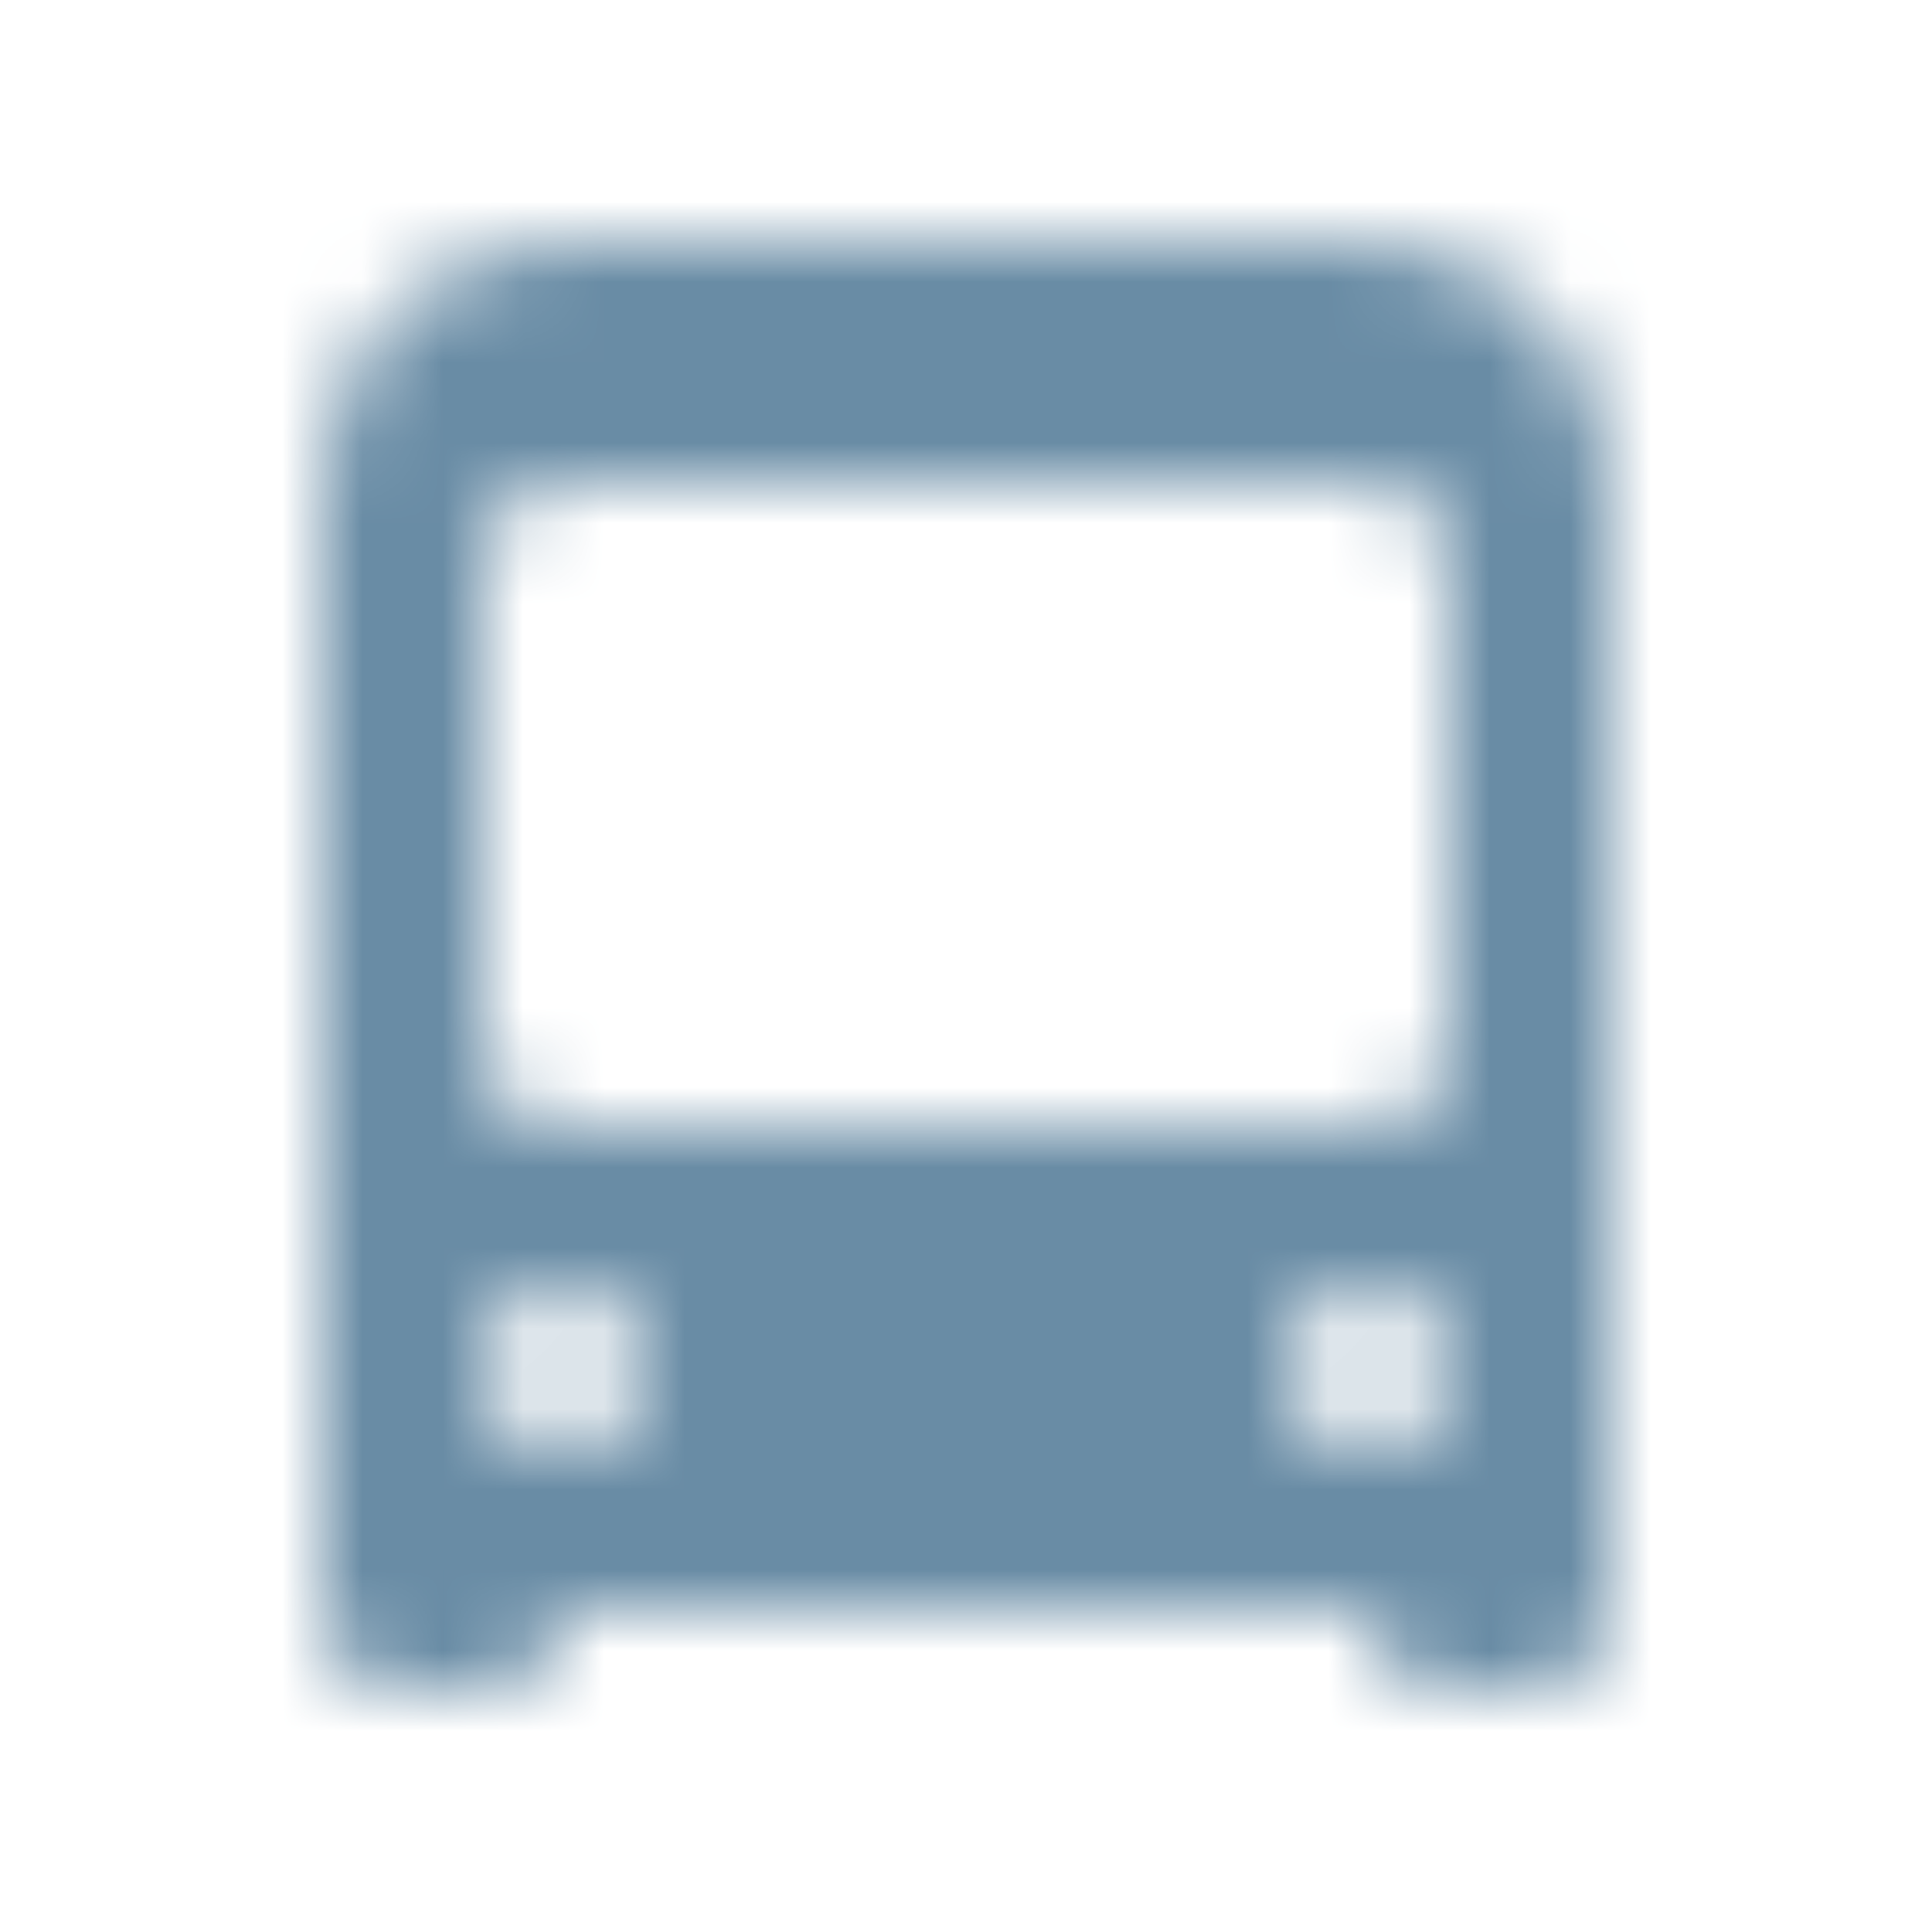 <svg width="24" height="24" viewBox="0 0 24 24" fill="none" xmlns="http://www.w3.org/2000/svg">
<g clip-path="url(#clip0_1712_16438)">
<mask id="mask0_1712_16438" style="mask-type:alpha" maskUnits="userSpaceOnUse" x="0" y="0" width="24" height="24">
<path fill-rule="evenodd" clip-rule="evenodd" d="M7 3C5.343 3 4 4.343 4 6V20C4 20.552 4.448 21 5 21H6C6.552 21 7 20.552 7 20H17C17 20.552 17.448 21 18 21H19C19.552 21 20 20.552 20 20V6C20 4.343 18.657 3 17 3H7ZM7 6C6.448 6 6 6.448 6 7V13C6 13.552 6.446 14 6.999 14H12H17.001C17.554 14 18 13.552 18 13V7C18 6.448 17.552 6 17 6H7ZM8 17C8 17.552 7.552 18 7 18C6.448 18 6 17.552 6 17C6 16.448 6.448 16 7 16C7.552 16 8 16.448 8 17ZM17 18C17.552 18 18 17.552 18 17C18 16.448 17.552 16 17 16C16.448 16 16 16.448 16 17C16 17.552 16.448 18 17 18Z" fill="#698CA5"/>
</mask>
<g mask="url(#mask0_1712_16438)">
<rect width="24" height="24" fill="#698CA5"/>
</g>
</g>
<defs>
<clipPath id="clip0_1712_16438">
<rect width="24" height="24" fill="white"/>
</clipPath>
</defs>
</svg>
